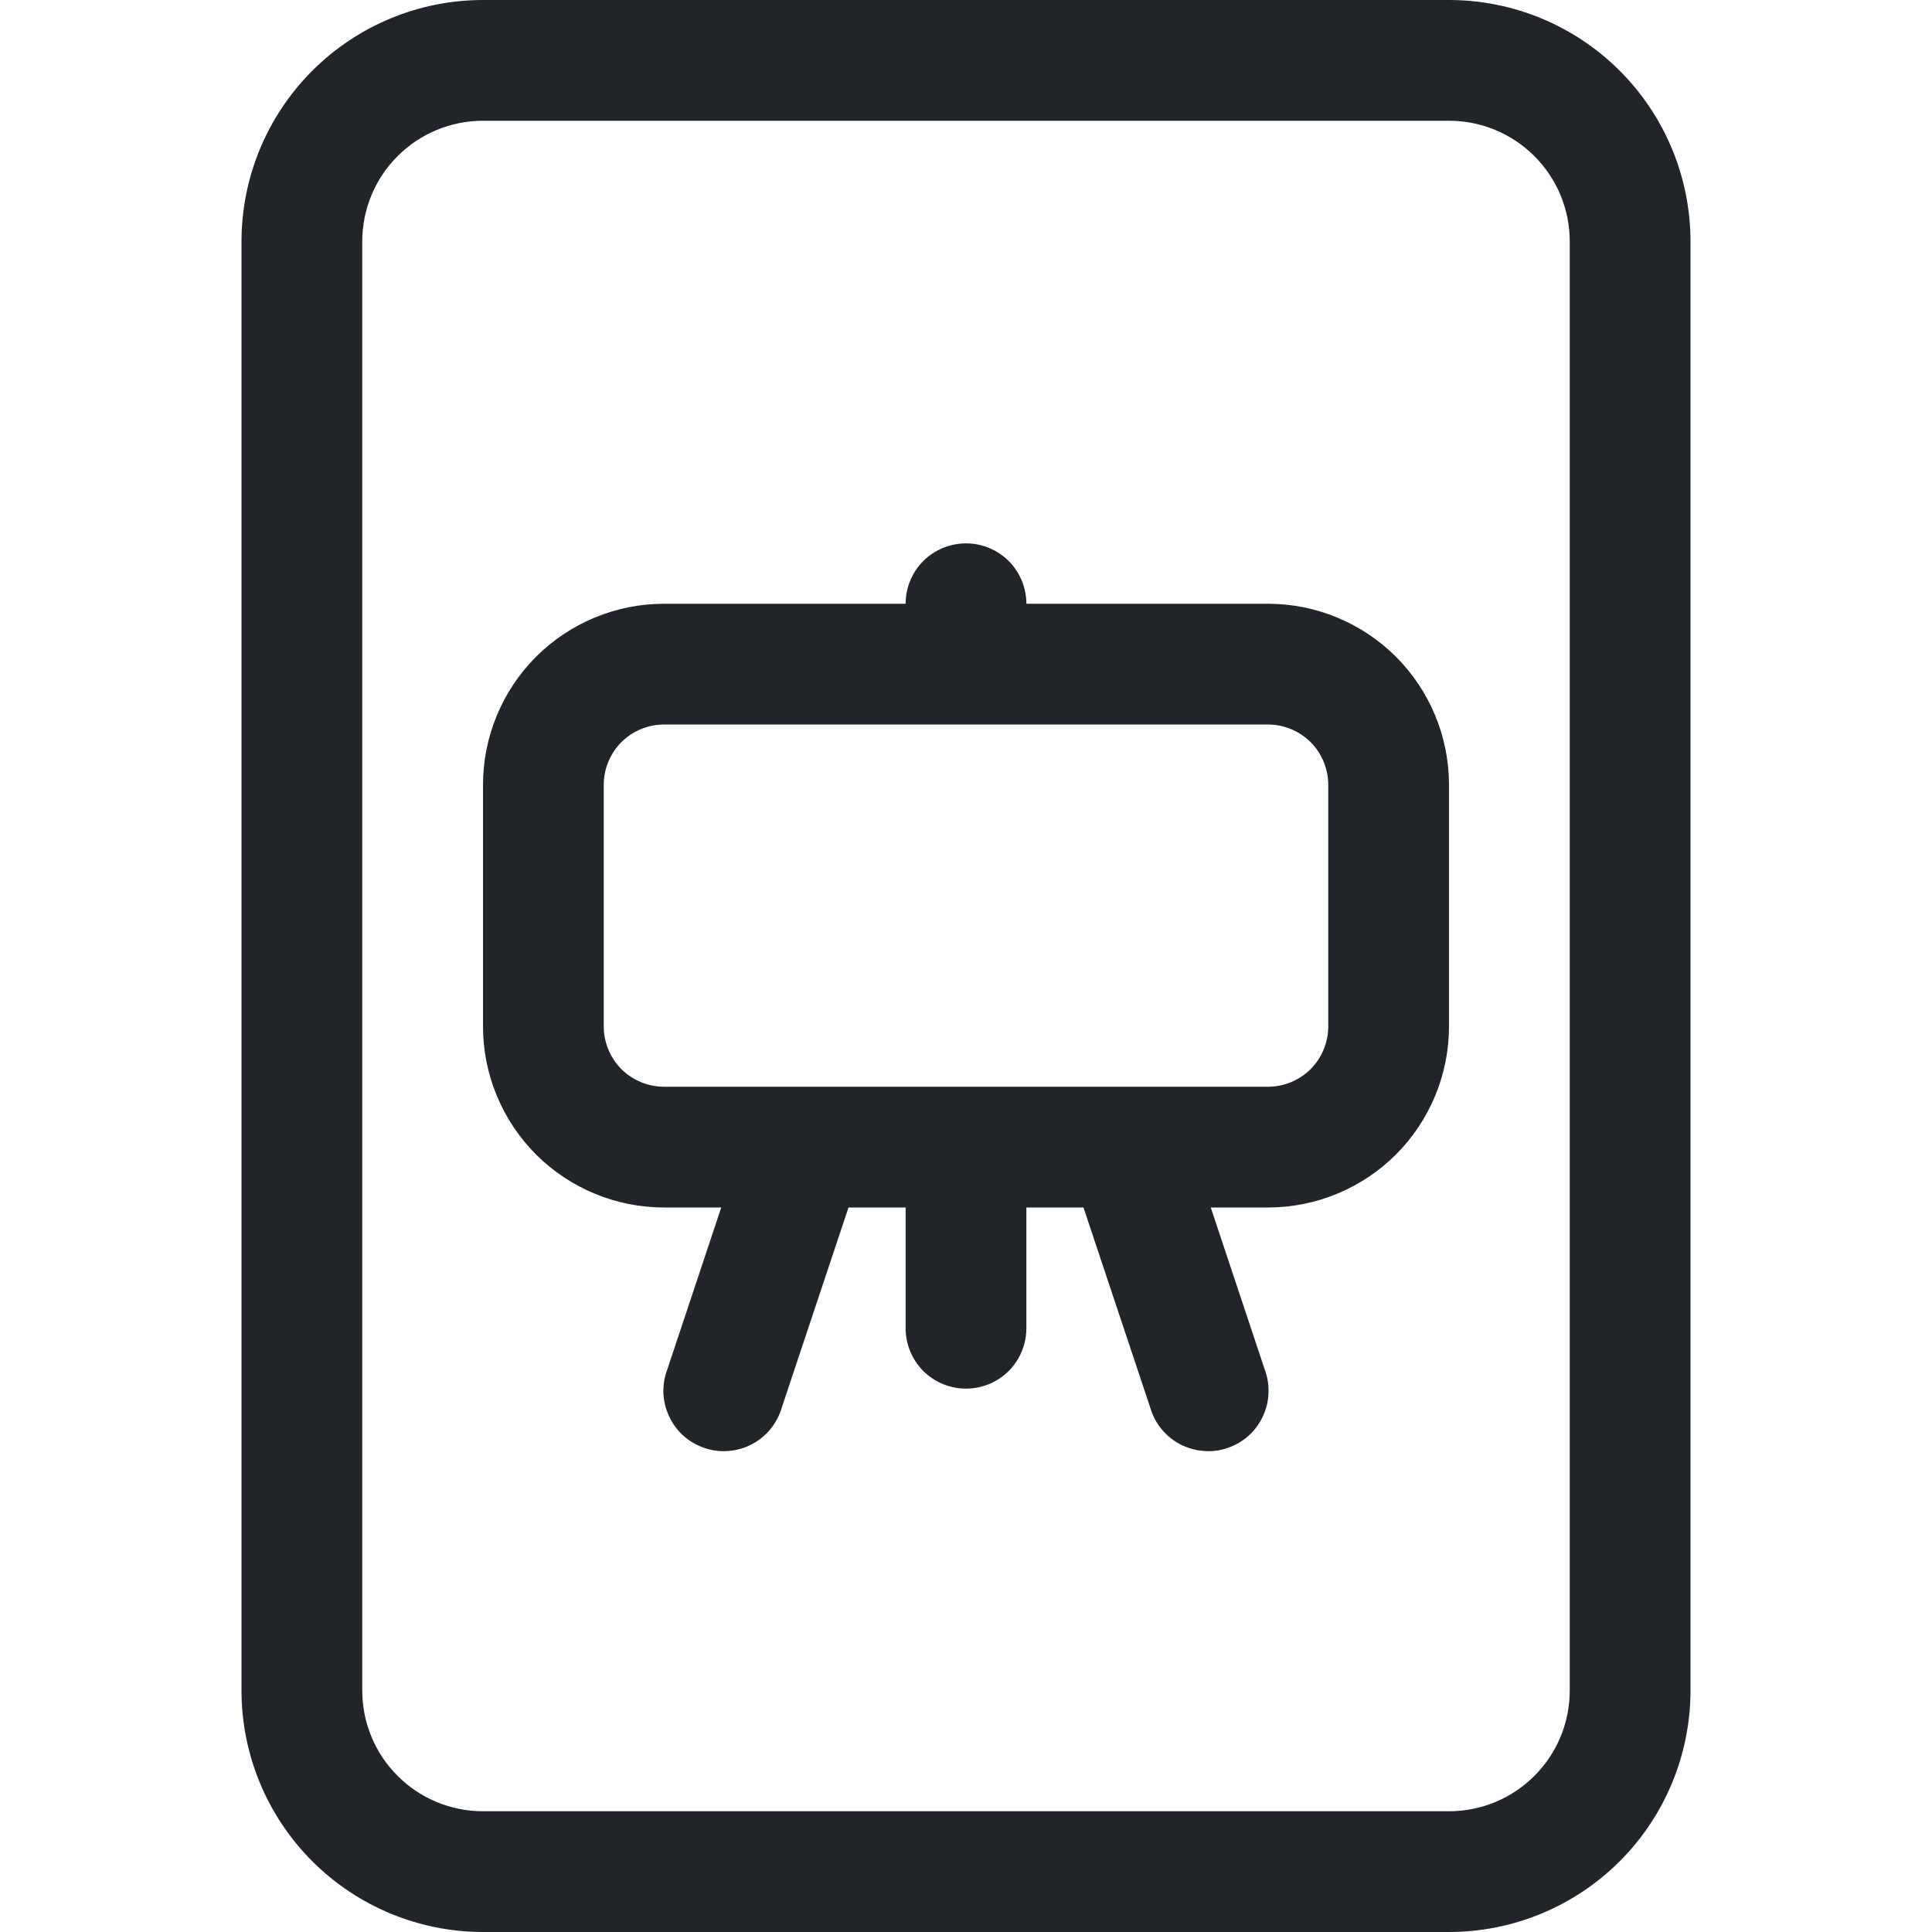 <svg width="16" height="16" viewBox="0 0 16 16" fill="none" xmlns="http://www.w3.org/2000/svg">
<path d="M8.5 5C8.5 4.867 8.447 4.74 8.354 4.646C8.26 4.553 8.133 4.5 8 4.5C7.867 4.5 7.74 4.553 7.646 4.646C7.553 4.74 7.5 4.867 7.5 5H5.5C5.102 5 4.721 5.158 4.439 5.439C4.158 5.721 4 6.102 4 6.5V8.5C4 8.898 4.158 9.279 4.439 9.561C4.721 9.842 5.102 10 5.5 10H5.973L5.526 11.342C5.502 11.405 5.492 11.472 5.494 11.539C5.497 11.606 5.514 11.672 5.543 11.733C5.572 11.794 5.612 11.848 5.663 11.893C5.713 11.937 5.772 11.971 5.836 11.992C5.9 12.014 5.967 12.022 6.034 12.016C6.101 12.011 6.166 11.992 6.226 11.961C6.286 11.93 6.338 11.887 6.381 11.835C6.423 11.783 6.455 11.723 6.474 11.658L7.027 10H7.5V11C7.5 11.133 7.553 11.26 7.646 11.354C7.74 11.447 7.867 11.5 8 11.5C8.133 11.5 8.26 11.447 8.354 11.354C8.447 11.26 8.5 11.133 8.5 11V10H8.973L9.526 11.658C9.545 11.723 9.576 11.783 9.619 11.835C9.662 11.887 9.714 11.93 9.774 11.961C9.834 11.992 9.899 12.011 9.966 12.016C10.033 12.022 10.1 12.014 10.164 11.992C10.228 11.971 10.287 11.937 10.337 11.893C10.388 11.848 10.428 11.794 10.457 11.733C10.486 11.672 10.503 11.606 10.505 11.539C10.508 11.472 10.498 11.405 10.474 11.342L10.027 10H10.5C10.898 10 11.279 9.842 11.561 9.561C11.842 9.279 12 8.898 12 8.5V6.5C12 6.102 11.842 5.721 11.561 5.439C11.279 5.158 10.898 5 10.5 5H8.5ZM5 6.5C5 6.367 5.053 6.24 5.146 6.146C5.24 6.053 5.367 6 5.5 6H10.5C10.633 6 10.76 6.053 10.854 6.146C10.947 6.24 11 6.367 11 6.5V8.5C11 8.633 10.947 8.76 10.854 8.854C10.76 8.947 10.633 9 10.5 9H5.5C5.367 9 5.24 8.947 5.146 8.854C5.053 8.76 5 8.633 5 8.5V6.5Z" fill="#212529"/>
<path d="M2 2C2 1.47 2.211 0.961 2.586 0.586C2.961 0.211 3.47 0 4 0H12C12.53 0 13.039 0.211 13.414 0.586C13.789 0.961 14 1.47 14 2V14C14 14.53 13.789 15.039 13.414 15.414C13.039 15.789 12.53 16 12 16H4C3.47 16 2.961 15.789 2.586 15.414C2.211 15.039 2 14.53 2 14V2ZM12 1H4C3.735 1 3.48 1.105 3.293 1.293C3.105 1.48 3 1.735 3 2V14C3 14.265 3.105 14.52 3.293 14.707C3.48 14.895 3.735 15 4 15H12C12.265 15 12.52 14.895 12.707 14.707C12.895 14.52 13 14.265 13 14V2C13 1.735 12.895 1.48 12.707 1.293C12.52 1.105 12.265 1 12 1Z" fill="#212529"/>
</svg>
